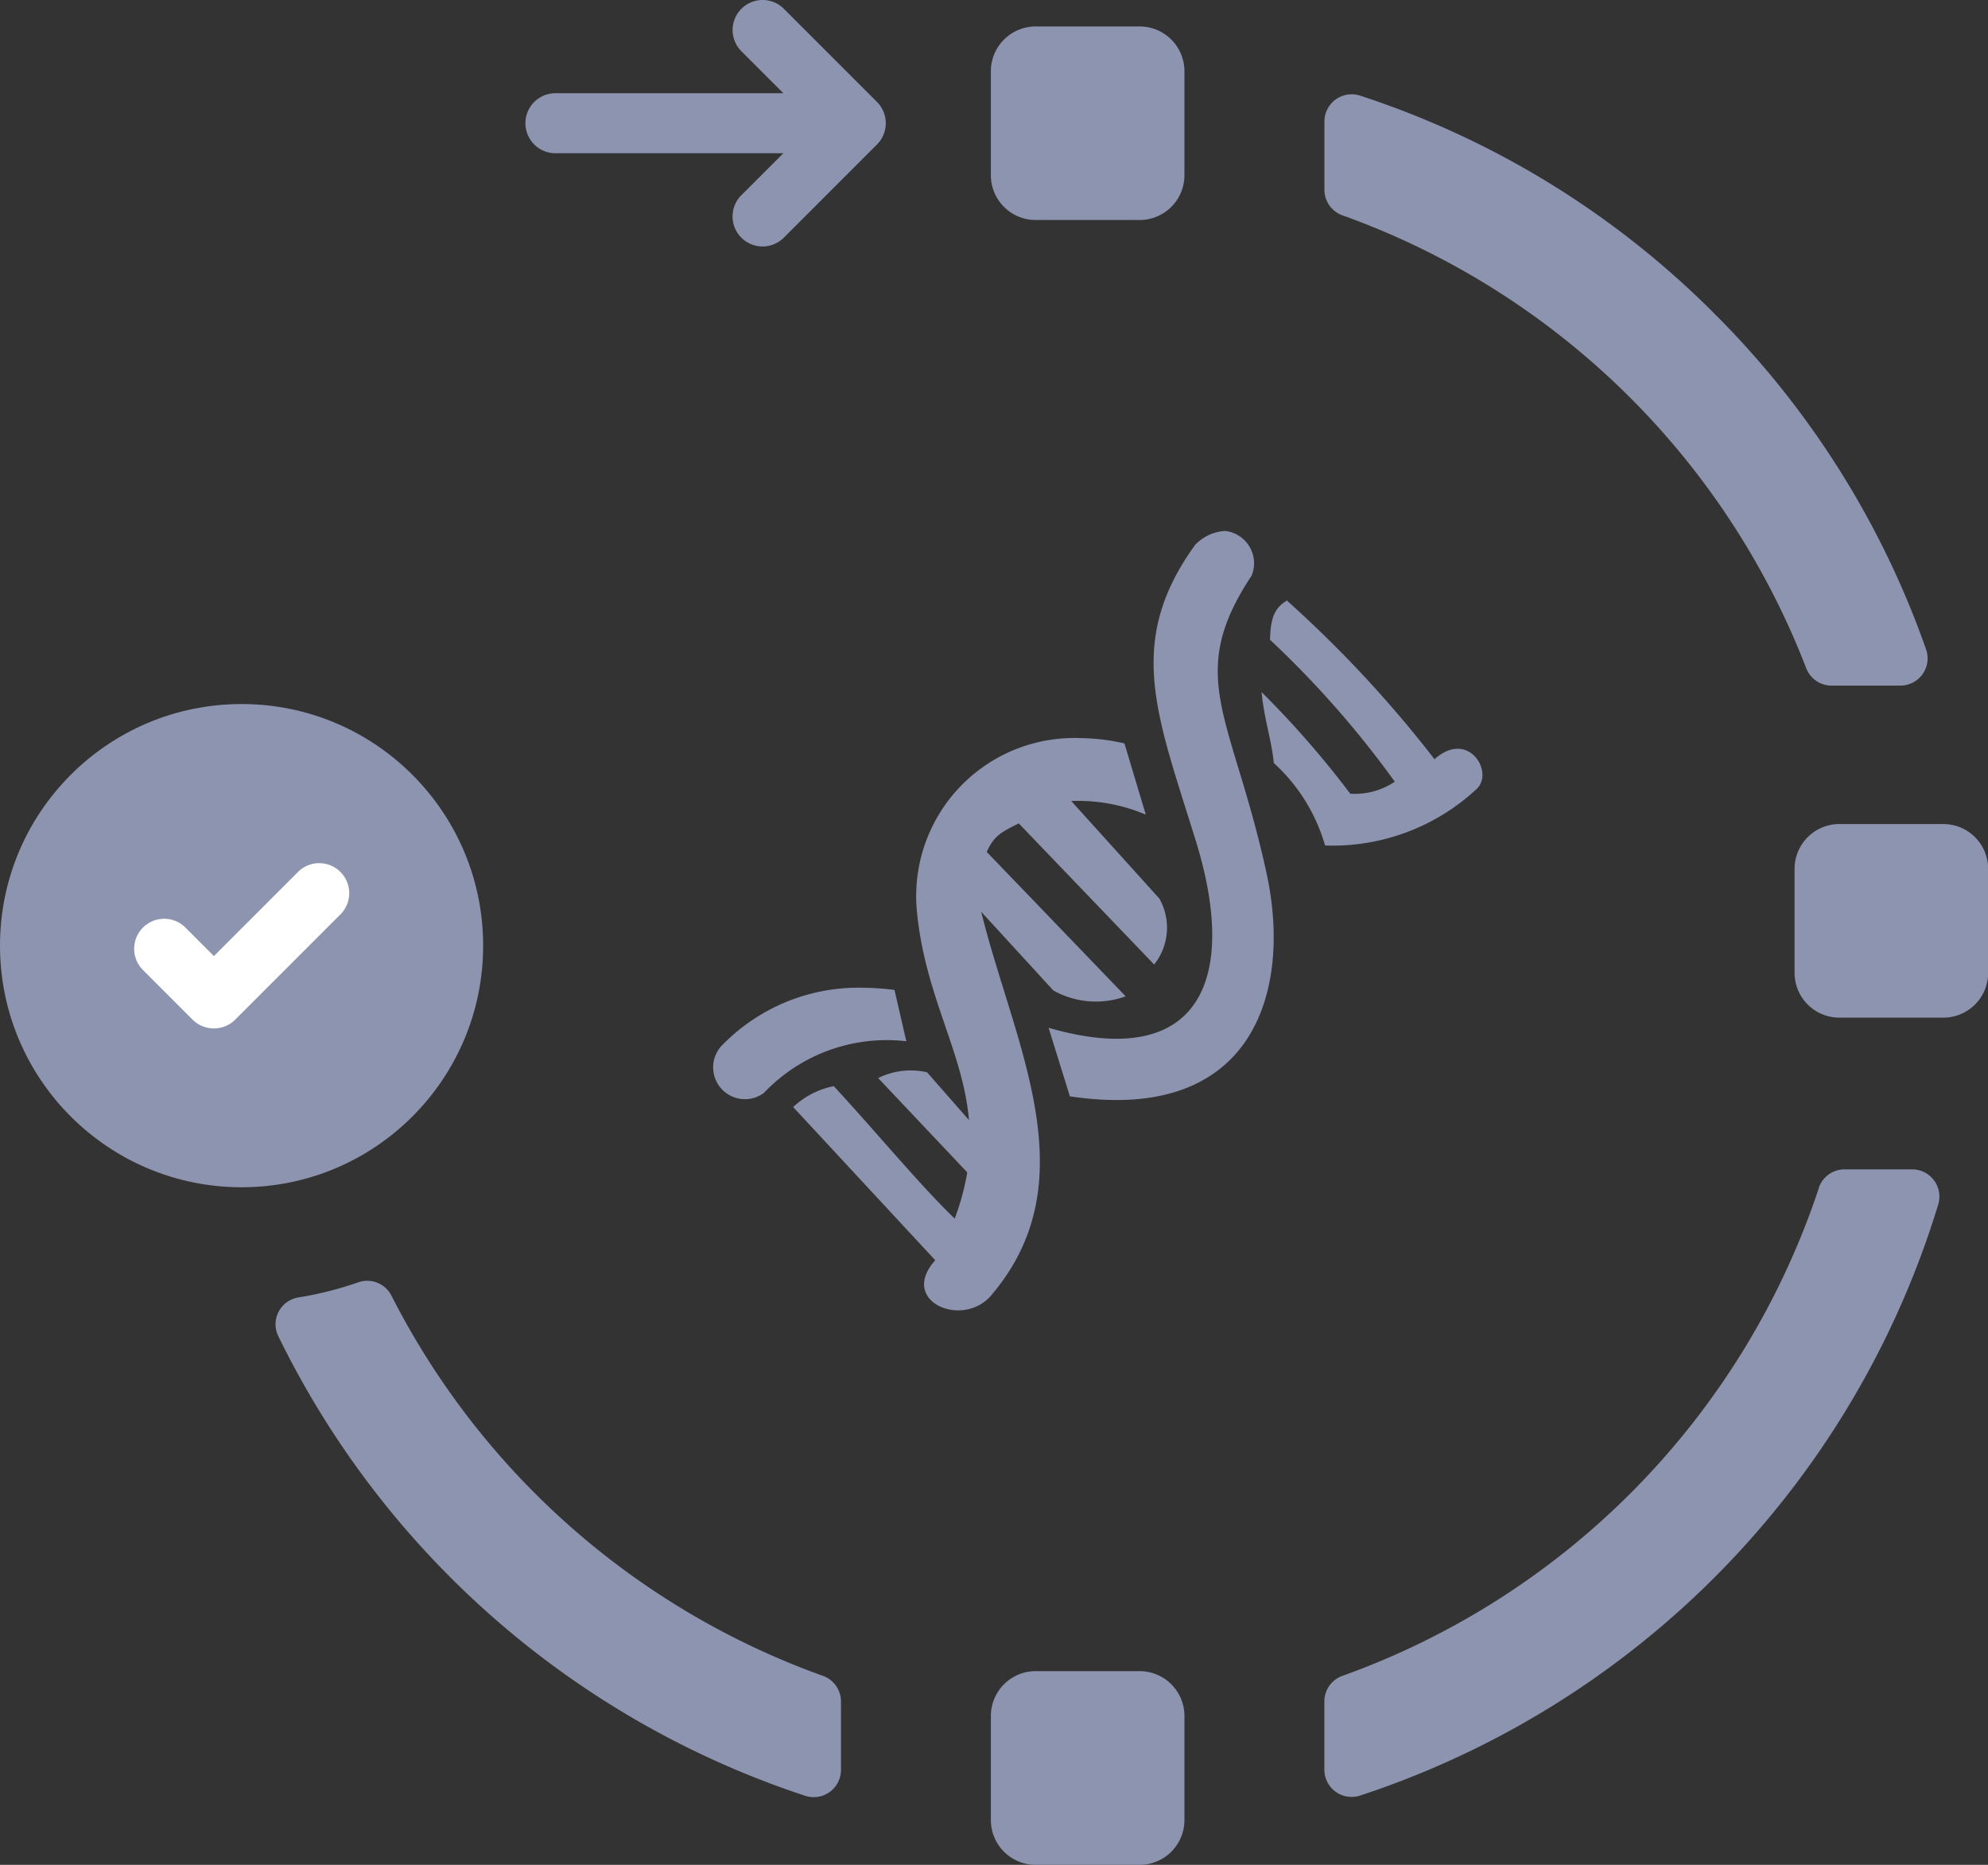 <svg xmlns="http://www.w3.org/2000/svg" width="41.87" height="39.271" viewBox="0 0 41.87 39.271">
  <rect x="0" y="0" width="41.87" height="39.271" fill="#333333" stroke="none"/>
  <g id="inprogress" transform="translate(-159.064 -117)">
    <g id="Group_1128" data-name="Group 1128" transform="translate(-7081.005 -3023.438)">
      <path id="Path_3005" data-name="Path 3005" d="M101.25,44.8a18.733,18.733,0,0,0-7.462-4.591.574.574,0,0,0-.752.545v1.437a.571.571,0,0,0,.378.538,16.407,16.407,0,0,1,9.77,9.539.571.571,0,0,0,.533.365h1.45a.574.574,0,0,0,.541-.763A18.742,18.742,0,0,0,101.25,44.8Zm2.2,18.412A16.4,16.4,0,0,1,93.415,73.486a.572.572,0,0,0-.38.539v1.437a.574.574,0,0,0,.752.545,18.9,18.9,0,0,0,12.177-12.448.574.574,0,0,0-.549-.739H103.99a.572.572,0,0,0-.543.393ZM72.684,65.2a7.423,7.423,0,0,1-1.256.317.572.572,0,0,0-.426.813,18.942,18.942,0,0,0,11.1,9.682.574.574,0,0,0,.752-.545V74.025a.572.572,0,0,0-.38-.539,16.411,16.411,0,0,1-9.087-8.006A.573.573,0,0,0,72.684,65.2Z" transform="translate(7174.927 3102.243)" fill="#8d94b0"/>
      <path id="Path_3006" data-name="Path 3006" d="M258.319,26.775H256.13a.944.944,0,0,1-.944-.944V23.643a.944.944,0,0,1,.944-.944h2.189a.944.944,0,0,1,.944.944v2.189A.944.944,0,0,1,258.319,26.775Z" transform="translate(7005.752 3118.296)" fill="#8d94b0"/>
      <path id="Path_3008" data-name="Path 3008" d="M258.319,450.335H256.13a.944.944,0,0,1-.944-.944V447.2a.944.944,0,0,1,.944-.944h2.189a.944.944,0,0,1,.944.944v2.189A.944.944,0,0,1,258.319,450.335Z" transform="translate(7005.752 2729.374)" fill="#8d94b0"/>
      <path id="Path_3009" data-name="Path 3009" d="M465.287,232.174H463.1a.944.944,0,0,1-.944-.944v-2.189a.944.944,0,0,1,.944-.944h2.189a.944.944,0,0,1,.944.944v2.189A.944.944,0,0,1,465.287,232.174Z" transform="translate(6815.709 2929.694)" fill="#8d94b0"/>
      <ellipse id="Ellipse_103" data-name="Ellipse 103" cx="5.088" cy="5.088" rx="5.088" ry="5.088" transform="translate(7240.069 3155.264)" fill="#8d94b0"/>
      <g id="Group_1127" data-name="Group 1127" transform="translate(7242.894 3158.612)">
        <path id="Path_2994" data-name="Path 2994" d="M36.213,241.6a.632.632,0,0,1-.447-.185l-1.045-1.045a.632.632,0,0,1,.894-.894l.6.6,1.771-1.771a.632.632,0,0,1,.894.894l-2.217,2.217A.632.632,0,0,1,36.213,241.6Z" transform="translate(-34.535 -238.117)" fill="#fff"/>
      </g>
      <path id="Path_3007" data-name="Path 3007" d="M142.716,18.888a.636.636,0,0,0-.042-.847l-1.963-1.963a.632.632,0,0,0-.894.894l.884.884H135.9a.632.632,0,0,0,0,1.264H140.7l-.884.884a.632.632,0,0,0,.894.894l1.963-1.963Z" transform="translate(7115.867 3124.545)" fill="#8d94b0"/>
    </g>
    <path id="DNA" d="M10.8,0a.94.94,0,0,0-.637.294c-1.492,2.062-.793,3.611.021,6.254.884,2.87.106,4.841-3.107,3.915l.448,1.443c3.892.585,4.671-2.237,4.147-4.676C10.953,3.9,9.932,3.082,11.353.941A.686.686,0,0,0,10.8,0Zm1.3,1.463c-.259.153-.35.363-.359.829A20.583,20.583,0,0,1,14.368,5.28a1.5,1.5,0,0,1-.938.253,19.926,19.926,0,0,0-1.867-2.139c.053.572.209,1,.257,1.493A3.746,3.746,0,0,1,12.9,6.624a4.453,4.453,0,0,0,3.181-1.18c.4-.345-.16-1.279-.876-.637a25.1,25.1,0,0,0-3.112-3.344Zm-4.34,2.9A3.33,3.33,0,0,0,4.3,7.974c.162,1.8.975,2.979,1.1,4.432L4.517,11.4a1.529,1.529,0,0,0-1.029.122l1.876,1.986a5.209,5.209,0,0,1-.265.972c-.734-.706-1.6-1.764-2.547-2.789a1.754,1.754,0,0,0-.855.441L4.69,15.358c-.776.858.561,1.441,1.168.751,2.09-2.435.48-5.318-.2-8.089L7.177,9.677A1.835,1.835,0,0,0,8.7,9.8L5.774,6.759c.151-.337.31-.421.675-.6L9.3,9.13A1.245,1.245,0,0,0,9.41,7.742L7.554,5.687a3.644,3.644,0,0,1,1.57.287l-.45-1.5a4.378,4.378,0,0,0-.922-.112ZM3.166,9.619A4.007,4.007,0,0,0,.224,10.807a.67.67,0,0,0,.856,1.028,3.568,3.568,0,0,1,3-1.089L3.831,9.665a5.972,5.972,0,0,0-.666-.046Z" transform="translate(174.072 128.181)" fill="#8d94b0"/>
  </g>
</svg>
